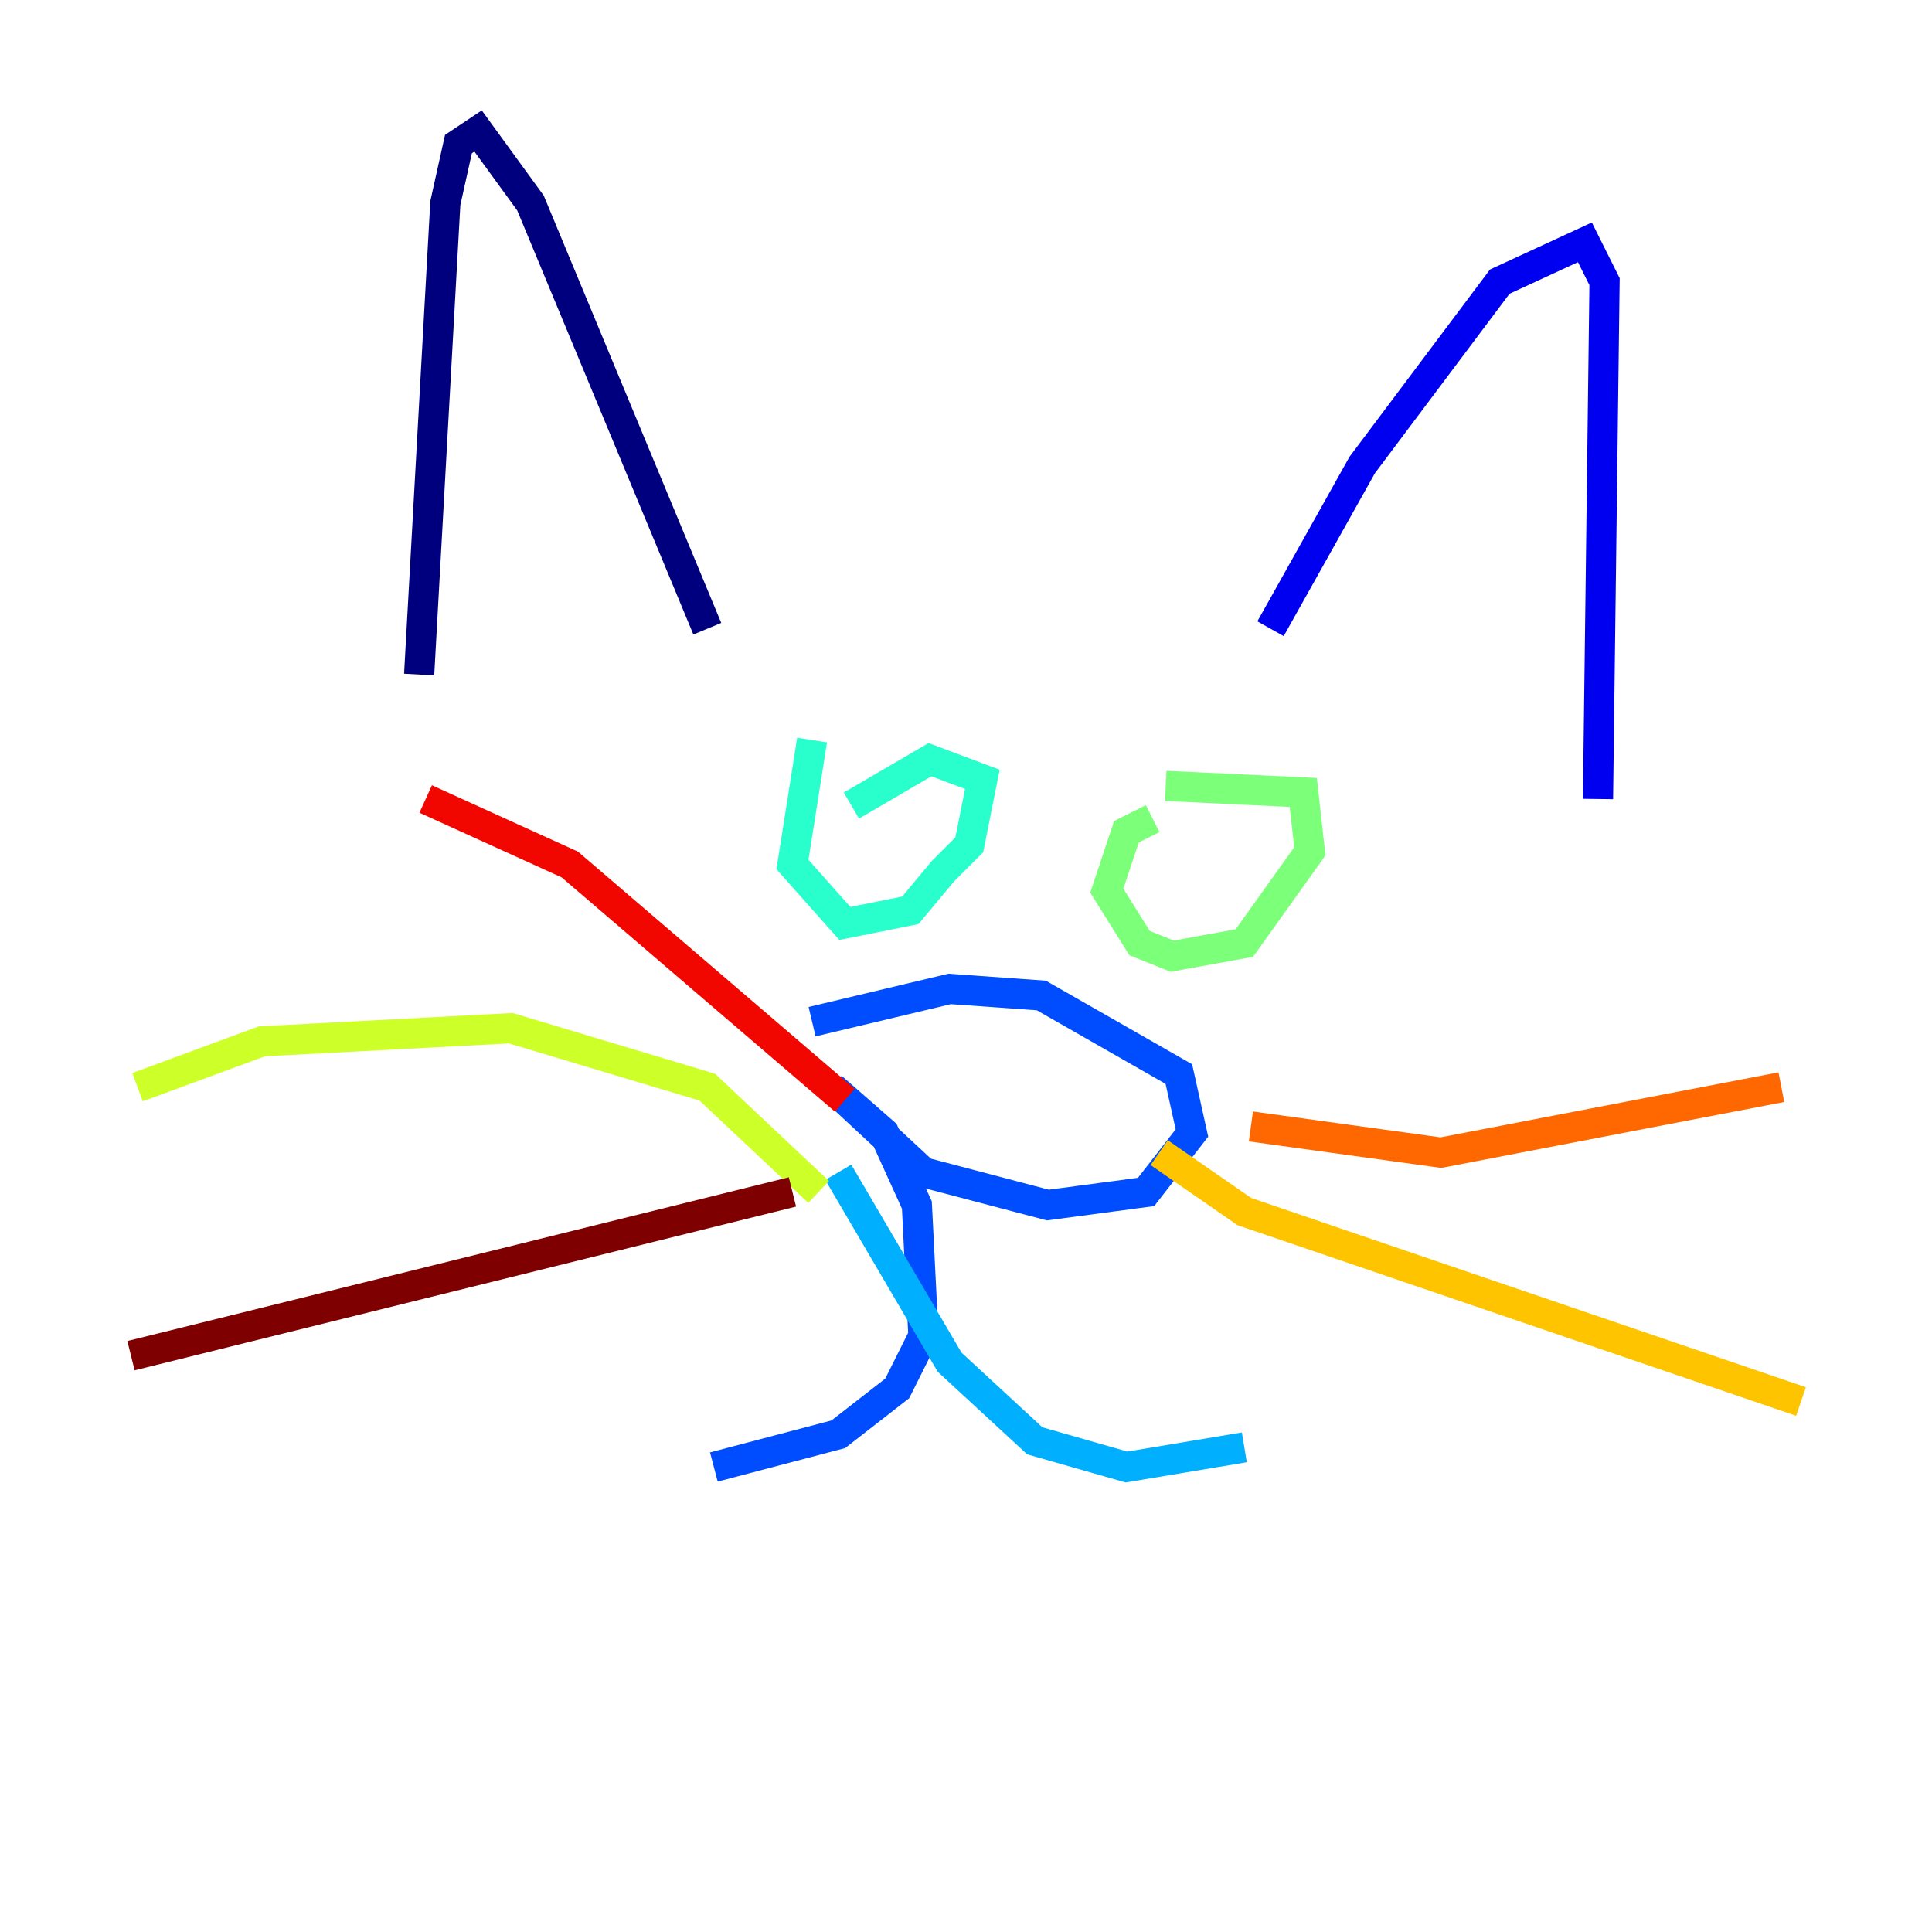 <?xml version="1.0" encoding="utf-8" ?>
<svg baseProfile="tiny" height="128" version="1.2" viewBox="0,0,128,128" width="128" xmlns="http://www.w3.org/2000/svg" xmlns:ev="http://www.w3.org/2001/xml-events" xmlns:xlink="http://www.w3.org/1999/xlink"><defs /><polyline fill="none" points="27.77,44.691 29.505,13.451 30.373,9.546 31.675,8.678 35.146,13.451 46.861,41.654" stroke="#00007f" stroke-width="2" /><polyline fill="none" points="84.176,41.654 90.251,30.807 99.363,18.658 105.003,16.054 106.305,18.658 105.871,52.936" stroke="#0000f1" stroke-width="2" /><polyline fill="none" points="53.803,67.688 62.915,65.519 68.99,65.953 78.102,71.159 78.969,75.064 75.932,78.969 69.424,79.837 61.18,77.668 55.105,72.027 58.576,75.064 60.746,79.837 61.18,88.515 59.444,91.986 55.539,95.024 47.295,97.193" stroke="#004cff" stroke-width="2" /><polyline fill="none" points="55.539,77.668 62.915,90.251 68.556,95.458 74.63,97.193 82.441,95.891" stroke="#00b0ff" stroke-width="2" /><polyline fill="none" points="53.803,49.031 52.502,57.275 55.973,61.18 60.312,60.312 62.481,57.709 64.217,55.973 65.085,51.634 61.614,50.332 56.407,53.37" stroke="#29ffcd" stroke-width="2" /><polyline fill="none" points="76.366,54.237 74.63,55.105 73.329,59.01 75.498,62.481 77.668,63.349 82.441,62.481 86.78,56.407 86.346,52.502 77.234,52.068" stroke="#7cff79" stroke-width="2" /><polyline fill="none" points="54.237,78.969 46.861,72.027 33.844,68.122 17.356,68.99 9.112,72.027" stroke="#cdff29" stroke-width="2" /><polyline fill="none" points="76.8,76.366 82.441,80.271 119.322,92.854" stroke="#ffc400" stroke-width="2" /><polyline fill="none" points="82.875,74.63 95.458,76.366 118.02,72.027" stroke="#ff6700" stroke-width="2" /><polyline fill="none" points="55.973,72.895 37.749,57.275 28.203,52.936" stroke="#f10700" stroke-width="2" /><polyline fill="none" points="52.502,78.969 8.678,89.817" stroke="#7f0000" stroke-width="2" /></svg>
